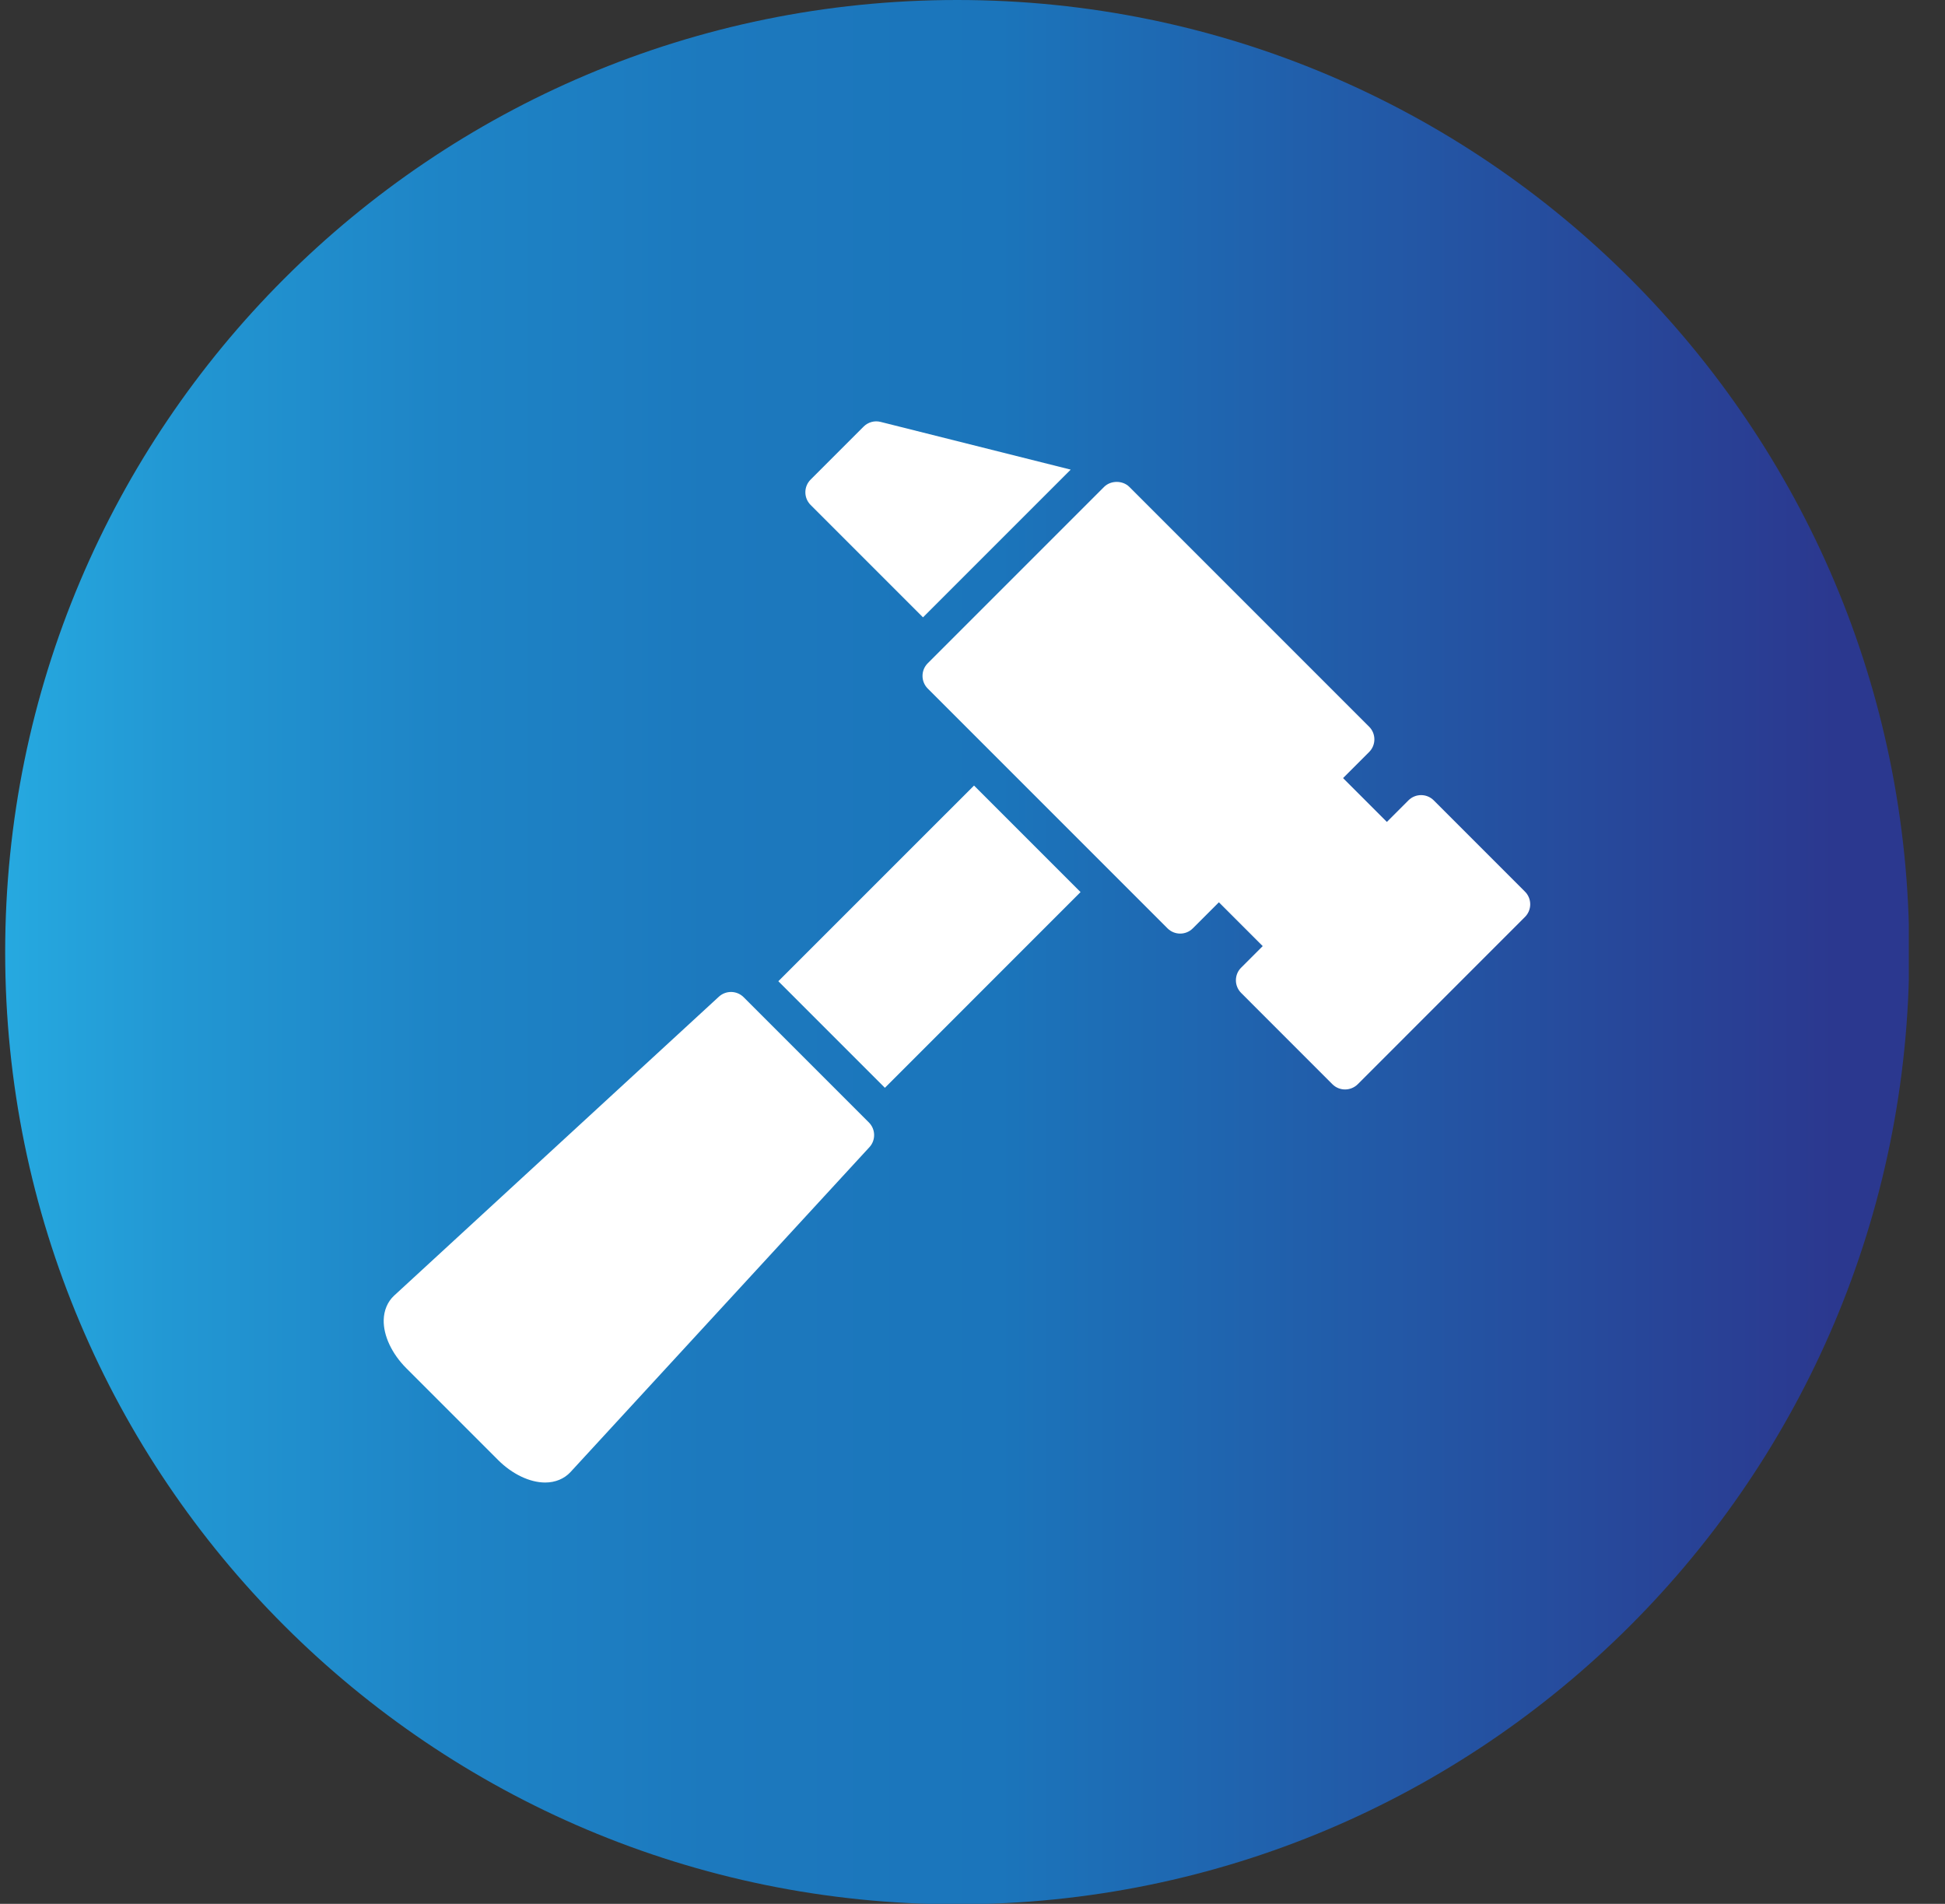 <svg width="47" height="46" viewBox="0 0 47 46" fill="none" xmlns="http://www.w3.org/2000/svg">
<rect x="0" y="0" width="47" height="46" fill="#333333" stroke="none"/>
<g clip-path="url(#clip0_608_5043)">
<path d="M23.13 46.011C35.836 46.011 46.136 35.711 46.136 23.005C46.136 10.3 35.836 0 23.13 0C10.425 0 0.125 10.3 0.125 23.005C0.125 35.711 10.425 46.011 23.13 46.011Z" fill="url(#paint0_linear_608_5043)"/>
<path fill-rule="evenodd" clip-rule="evenodd" d="M28.518 22.557C28.408 22.557 28.297 22.515 28.212 22.43L22.419 16.637C22.25 16.468 22.25 16.194 22.419 16.025L26.679 11.765C26.841 11.603 27.129 11.603 27.291 11.765L33.084 17.558C33.166 17.639 33.211 17.749 33.211 17.864C33.211 17.979 33.166 18.089 33.084 18.17L28.824 22.43C28.74 22.515 28.629 22.557 28.518 22.557Z" fill="white"/>
<path fill-rule="evenodd" clip-rule="evenodd" d="M31.124 23.292C31.009 23.292 30.899 23.247 30.818 23.165L29.147 21.494C28.978 21.325 28.978 21.051 29.147 20.882L31.536 18.494C31.705 18.325 31.979 18.325 32.148 18.494L33.819 20.165C33.9 20.246 33.946 20.356 33.946 20.471C33.946 20.585 33.9 20.696 33.819 20.777L31.43 23.165C31.349 23.247 31.239 23.292 31.124 23.292Z" fill="white"/>
<path fill-rule="evenodd" clip-rule="evenodd" d="M32.502 26.323C32.392 26.323 32.281 26.281 32.196 26.196L29.992 23.991C29.911 23.91 29.865 23.8 29.865 23.686C29.865 23.571 29.91 23.46 29.992 23.38L34.034 19.338C34.203 19.169 34.477 19.169 34.646 19.338L36.85 21.543C36.932 21.624 36.977 21.734 36.977 21.849C36.977 21.963 36.932 22.074 36.85 22.155L32.809 26.197C32.724 26.281 32.613 26.323 32.502 26.323Z" fill="white"/>
<path fill-rule="evenodd" clip-rule="evenodd" d="M22.304 14.916L19.588 12.2C19.419 12.031 19.419 11.757 19.588 11.588L20.869 10.307C20.976 10.2 21.133 10.156 21.28 10.194L25.873 11.347L22.304 14.916Z" fill="white"/>
<path fill-rule="evenodd" clip-rule="evenodd" d="M18.808 23.708L23.537 18.98L26.111 21.554L21.383 26.283L18.808 23.708Z" fill="white"/>
<path fill-rule="evenodd" clip-rule="evenodd" d="M13.174 35.82C12.802 35.82 12.376 35.617 12.035 35.275L9.819 33.059C9.469 32.709 9.264 32.273 9.272 31.895C9.277 31.659 9.367 31.448 9.525 31.303L17.371 24.082C17.542 23.925 17.806 23.93 17.971 24.095L20.996 27.12C21.16 27.284 21.166 27.549 21.008 27.719L13.785 35.568C13.635 35.73 13.418 35.82 13.174 35.82Z" fill="white"/>
</g>
<defs>
<linearGradient id="paint0_linear_608_5043" x1="0.125" y1="23.005" x2="46.12" y2="23.005" gradientUnits="userSpaceOnUse">
<stop stop-color="#26A9E0"/>
<stop offset="0.09" stop-color="#2297D3"/>
<stop offset="0.231" stop-color="#1E84C6"/>
<stop offset="0.369" stop-color="#1C79BE"/>
<stop offset="0.522" stop-color="#1B75BB"/>
<stop offset="0.961" stop-color="#2B388F"/>
<stop offset="1" stop-color="#2B388F"/>
</linearGradient>
<clipPath id="clip0_608_5043">
<rect width="46" height="46" fill="white" transform="translate(0.125)"/>
</clipPath>
</defs>
</svg>
